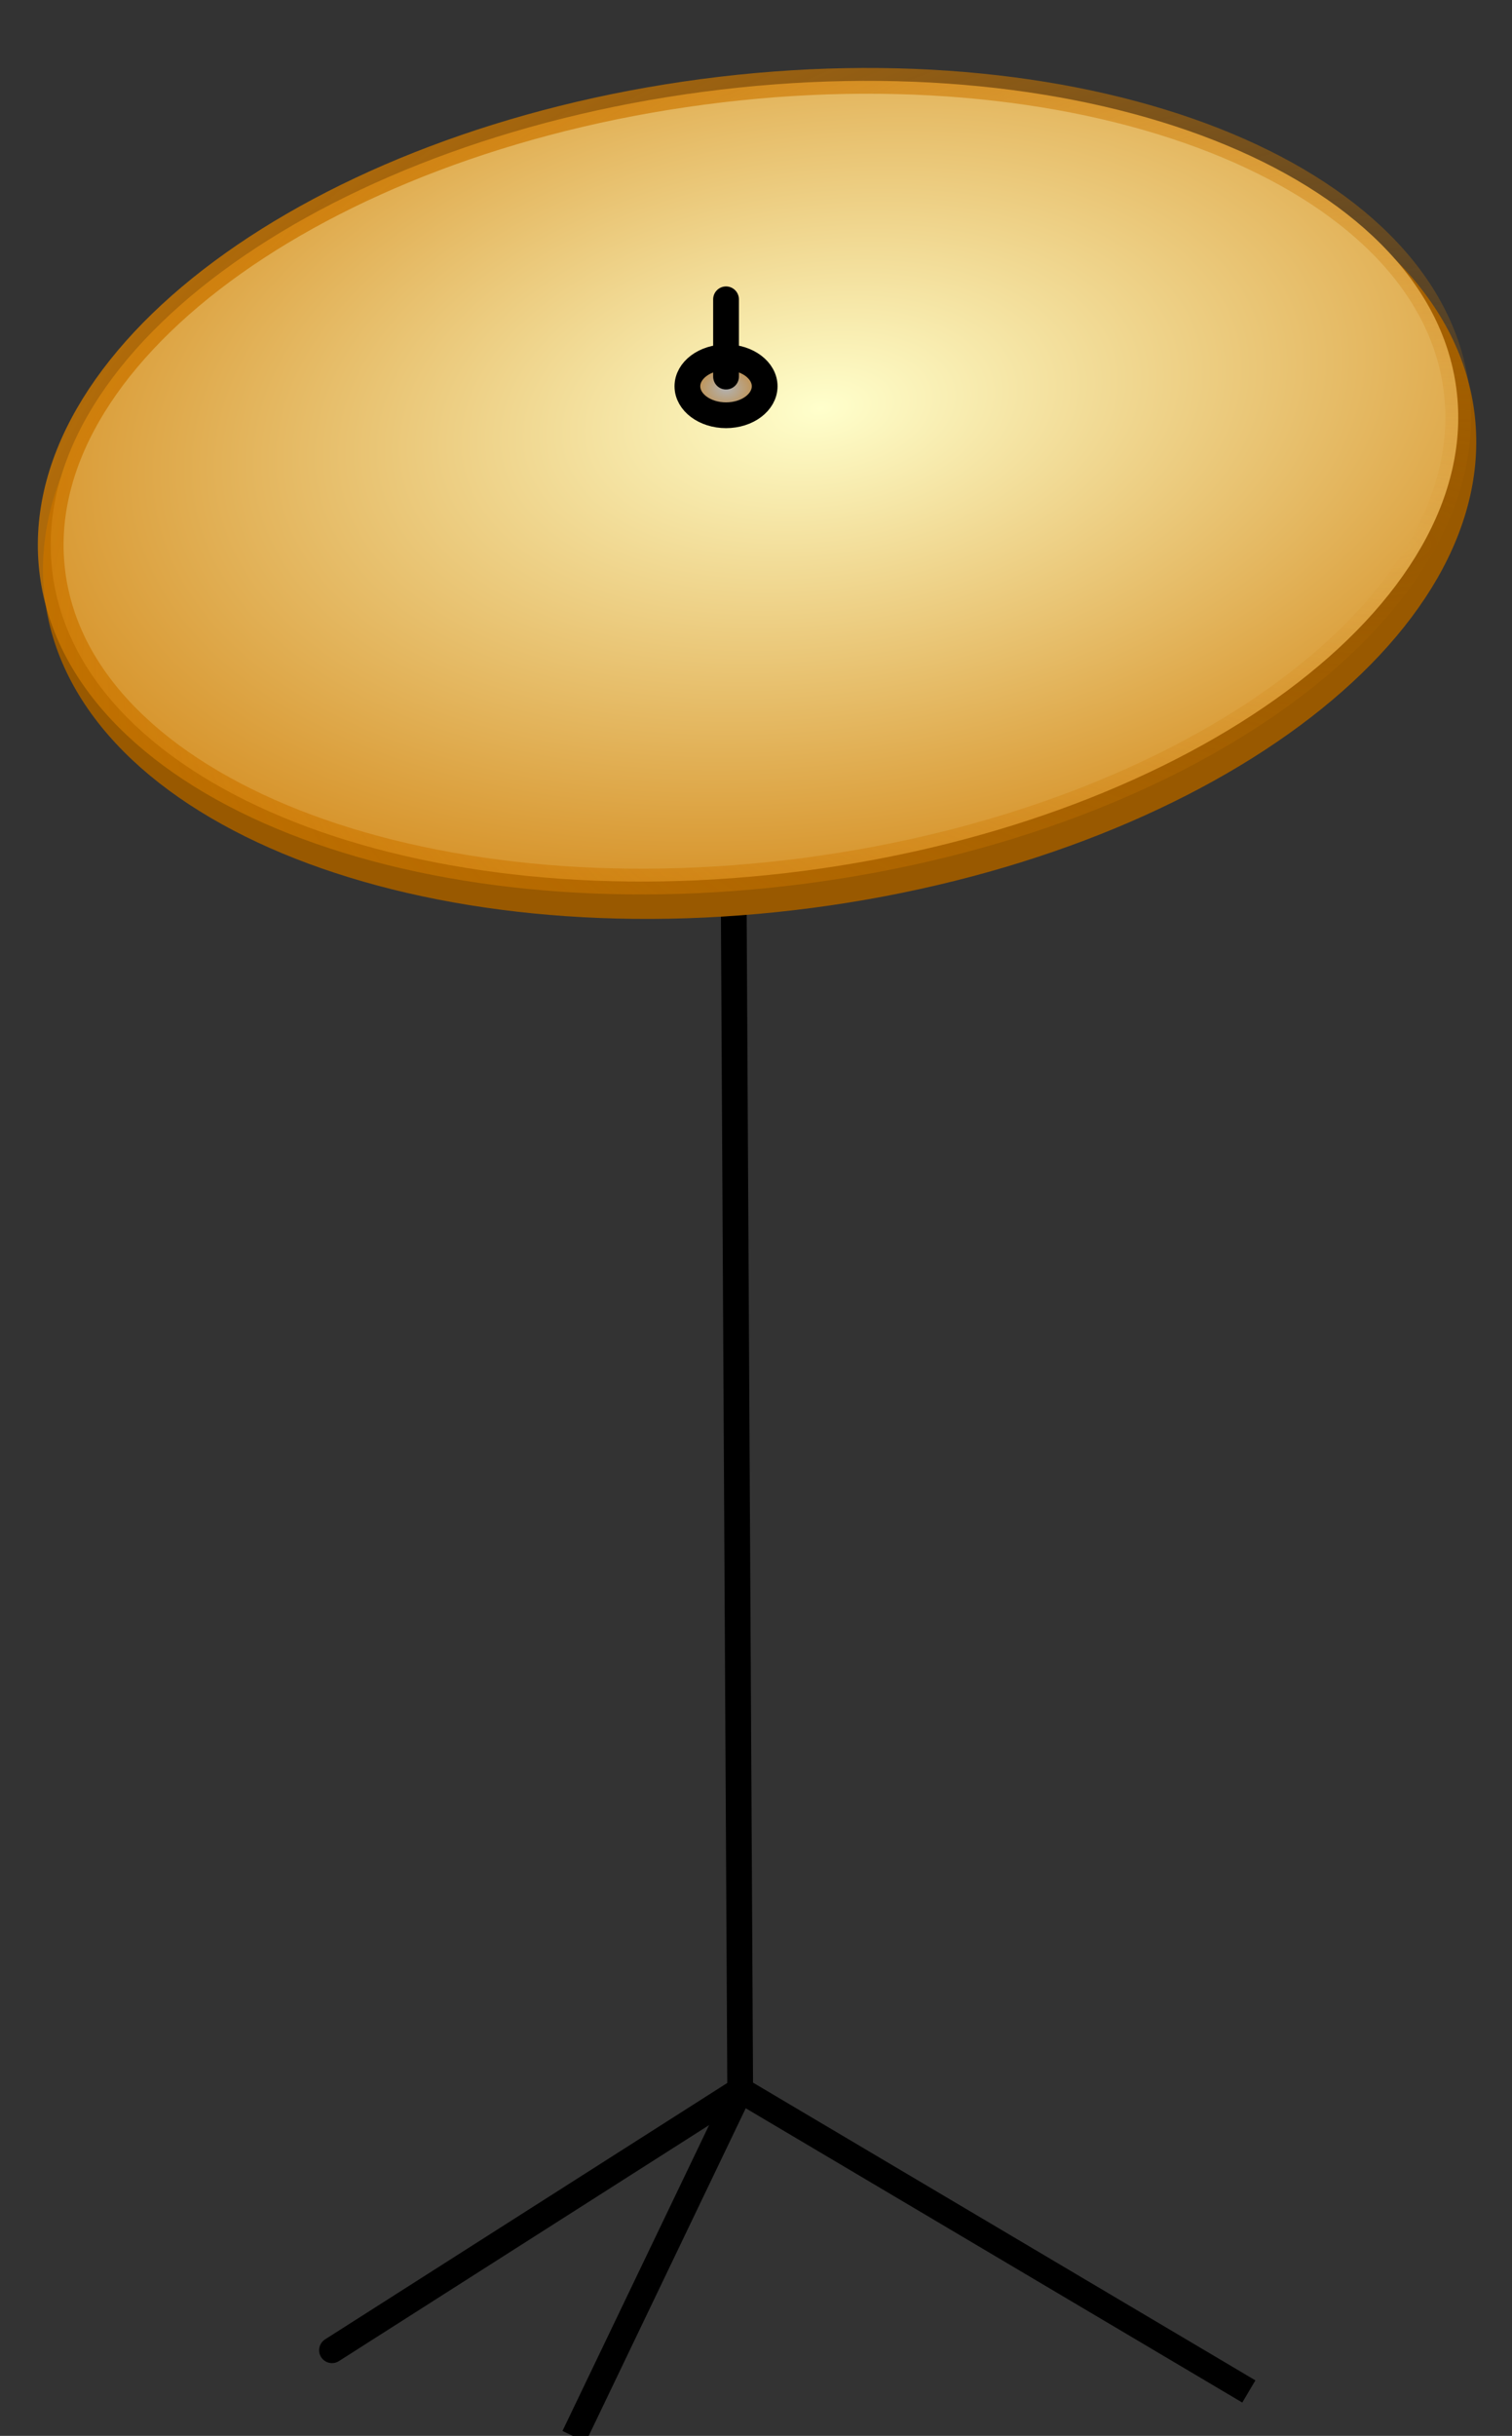 <svg xmlns="http://www.w3.org/2000/svg" xmlns:xlink="http://www.w3.org/1999/xlink" version="1.1" width="90.882" height="146.348" viewBox="1.57 1.067 90.882 146.348"><rect x="1.57" y="1.067" width="90.882" height="146.348" fill="#333333" stroke="none"/><defs><style/></defs>
  <defs>
    <radialGradient id="grad_1" cx="0.446" cy="0.42" r="0.754">
      <stop offset="0" stop-color="#FFFFCC" stop-opacity="1"/>
      <stop offset="1" stop-color="#CC7700" stop-opacity="1"/>
    </radialGradient>
    <radialGradient id="grad_2" cx="0.05" cy="0.697" r="1.235">
      <stop offset="0" stop-color="#CC7700" stop-opacity="0"/>
      <stop offset="1" stop-color="#CC7700" stop-opacity="1"/>
    </radialGradient>
    <radialGradient id="grad_3" cx="0.5" cy="0.538" r="0.7">
      <stop offset="0" stop-color="#B2B2B2" stop-opacity="1"/>
      <stop offset="1" stop-color="#CC7700" stop-opacity="1"/>
    </radialGradient>
  </defs>
  <!-- Exported by Scratch - http://scratch.mit.edu/ -->
  <g id="ID0.313716609030962" transform="matrix(0.774, 0, 0, 0.774, 0.55, -0.3)">
    <path id="ID0.9375987756066024" fill="none" stroke="#000000" stroke-width="2" d="M 254.400 262 L 214.900 285.400 " transform="matrix(-1, 0, 0, 1, 313.2, -98)"/>
    <path id="ID0.27987909922376275" fill="none" stroke="#000000" stroke-width="2" d="M 254.400 262 L 267.300 288.900 " transform="matrix(-1, 0, 0, 1, 313.2, -98)"/>
    <path id="ID0.8391895452514291" fill="none" stroke="#000000" stroke-width="2" stroke-linecap="round" d="M 286.100 282.200 L 254.400 262 L 255 152 " transform="matrix(-1, 0, 0, 1, 313.2, -98)"/>
    <g id="ID0.12444673851132393">
      <path id="ID0.5767882149666548" fill="#995900" stroke="#995900" stroke-width="2" d="M 255.500 108.500 C 270.674 108.500 284.424 111.918 294.381 117.439 C 304.337 122.960 310.500 130.585 310.500 139 C 310.500 147.415 304.337 155.040 294.381 160.561 C 284.424 166.082 270.674 169.500 255.500 169.500 C 240.326 169.500 226.576 166.082 216.619 160.561 C 206.663 155.040 200.500 147.415 200.500 139 C 200.500 130.585 206.663 122.960 216.619 117.439 C 226.576 111.918 240.326 108.500 255.500 108.500 Z " transform="matrix(-0.991, 0.131, 0.131, 0.991, 295.3, -130.2)"/>
      <path id="ID0.5767882149666548" fill="url(#grad_1)" stroke="url(#grad_2)" stroke-width="2" d="M 255.500 108.500 C 270.674 108.500 284.424 111.918 294.381 117.439 C 304.337 122.960 310.500 130.585 310.500 139 C 310.500 147.415 304.337 155.040 294.381 160.561 C 284.424 166.082 270.674 169.500 255.500 169.500 C 240.326 169.500 226.576 166.082 216.619 160.561 C 206.663 155.040 200.500 147.415 200.500 139 C 200.500 130.585 206.663 122.960 216.619 117.439 C 226.576 111.918 240.326 108.500 255.500 108.500 Z " transform="matrix(-0.991, 0.131, 0.131, 0.991, 294.9, -132.1)"/>
    </g>
    <g id="ID0.970934422686696">
      <path id="ID0.2635198035277426" fill="url(#grad_3)" stroke="#000000" stroke-width="2" d="M 257.500 136.500 C 258.328 136.500 259.078 136.752 259.621 137.159 C 260.164 137.567 260.500 138.129 260.500 138.750 C 260.500 139.371 260.164 139.933 259.621 140.341 C 259.078 140.748 258.328 141 257.500 141 C 256.672 141 255.922 140.748 255.379 140.341 C 254.836 139.933 254.500 139.371 254.500 138.750 C 254.500 138.129 254.836 137.567 255.379 137.159 C 255.922 136.752 256.672 136.500 257.500 136.500 Z " transform="matrix(-1, 0, 0, 1, 315.2, -107)"/>
      <path id="ID0.6341005605645478" fill="none" stroke="#000000" stroke-width="2" stroke-linecap="round" d="M 257.500 138 L 257.500 132 " transform="matrix(-1, 0, 0, 1, 315.2, -107)"/>
    </g>
  </g>
</svg>